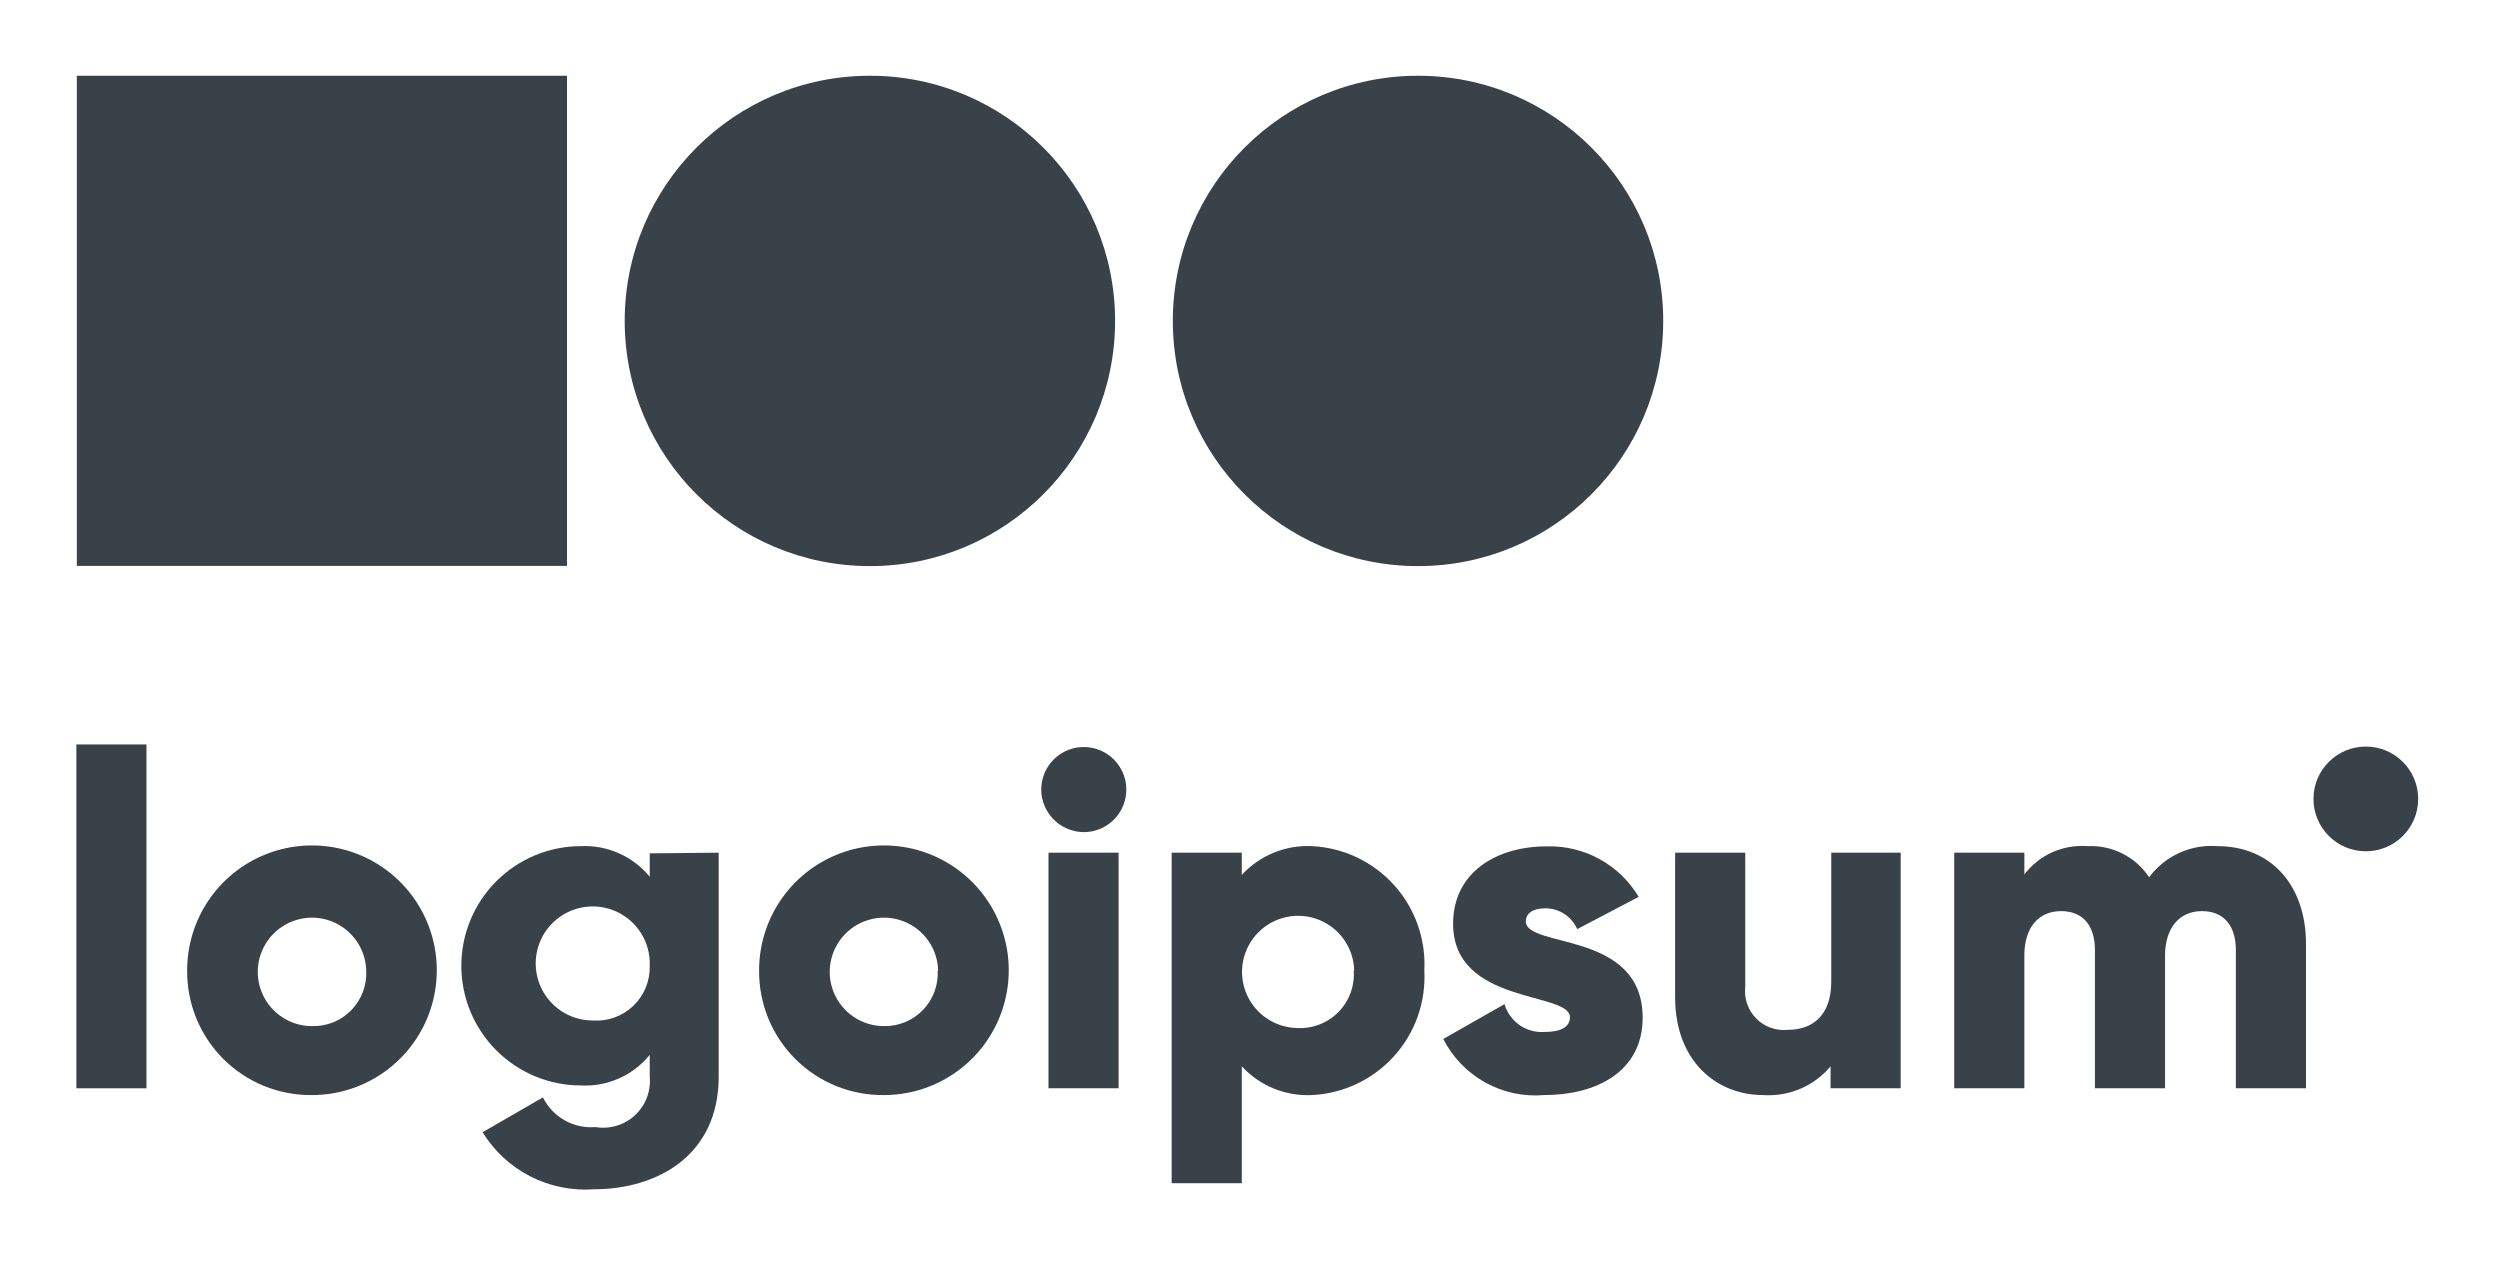 <svg width="101" height="52" viewBox="0 0 101 52" fill="none" xmlns="http://www.w3.org/2000/svg">
<path d="M3.085 30.076H5.918V43.967H3.085V30.076Z" fill="#394149"/>
<path d="M7.561 39.208C7.559 38.21 7.854 37.234 8.406 36.404C8.959 35.573 9.746 34.925 10.668 34.542C11.589 34.159 12.603 34.058 13.582 34.251C14.561 34.445 15.46 34.924 16.166 35.629C16.872 36.334 17.354 37.233 17.549 38.211C17.744 39.189 17.645 40.204 17.264 41.126C16.882 42.048 16.236 42.836 15.406 43.39C14.577 43.945 13.602 44.241 12.604 44.241C11.94 44.248 11.282 44.123 10.667 43.873C10.053 43.623 9.494 43.253 9.025 42.784C8.555 42.315 8.184 41.758 7.932 41.143C7.681 40.529 7.555 39.871 7.561 39.208ZM14.795 39.208C14.784 38.777 14.646 38.359 14.398 38.006C14.151 37.654 13.805 37.382 13.404 37.224C13.002 37.067 12.564 37.032 12.143 37.123C11.722 37.214 11.337 37.426 11.036 37.735C10.735 38.044 10.532 38.434 10.452 38.857C10.372 39.281 10.418 39.718 10.586 40.115C10.753 40.512 11.034 40.851 11.393 41.089C11.752 41.328 12.173 41.455 12.604 41.455C12.899 41.463 13.192 41.41 13.465 41.3C13.739 41.189 13.986 41.023 14.192 40.811C14.398 40.6 14.557 40.349 14.661 40.073C14.765 39.797 14.81 39.502 14.795 39.208Z" fill="#394149"/>
<path d="M29.035 34.448V43.495C29.035 46.696 26.532 48.046 24.001 48.046C23.111 48.112 22.221 47.932 21.426 47.526C20.631 47.12 19.964 46.502 19.497 45.742L21.933 44.335C22.127 44.725 22.433 45.047 22.811 45.261C23.19 45.475 23.625 45.57 24.058 45.534C24.343 45.582 24.636 45.563 24.913 45.48C25.19 45.397 25.444 45.251 25.655 45.054C25.867 44.856 26.031 44.613 26.134 44.343C26.236 44.073 26.276 43.782 26.249 43.495V42.616C25.916 43.026 25.491 43.352 25.009 43.566C24.526 43.781 24 43.88 23.473 43.853C22.19 43.853 20.961 43.344 20.054 42.437C19.147 41.531 18.638 40.301 18.638 39.019C18.638 37.736 19.147 36.507 20.054 35.6C20.961 34.693 22.19 34.184 23.473 34.184C24 34.16 24.525 34.259 25.007 34.474C25.489 34.688 25.914 35.013 26.249 35.421V34.476L29.035 34.448ZM26.249 39.019C26.268 38.559 26.149 38.105 25.907 37.714C25.666 37.323 25.313 37.013 24.894 36.824C24.475 36.635 24.009 36.575 23.556 36.653C23.103 36.731 22.684 36.943 22.352 37.261C22.02 37.579 21.791 37.989 21.694 38.439C21.597 38.888 21.637 39.356 21.808 39.783C21.98 40.209 22.275 40.575 22.655 40.832C23.036 41.09 23.485 41.228 23.945 41.228C24.245 41.249 24.546 41.208 24.829 41.105C25.112 41.003 25.37 40.843 25.587 40.635C25.804 40.426 25.975 40.175 26.089 39.897C26.203 39.618 26.258 39.319 26.249 39.019Z" fill="#394149"/>
<path d="M30.668 39.208C30.666 38.21 30.96 37.234 31.513 36.404C32.066 35.573 32.853 34.925 33.775 34.542C34.696 34.159 35.71 34.058 36.689 34.251C37.667 34.445 38.567 34.924 39.273 35.629C39.979 36.334 40.46 37.233 40.656 38.211C40.851 39.189 40.752 40.204 40.37 41.126C39.989 42.048 39.343 42.836 38.513 43.39C37.684 43.945 36.709 44.241 35.711 44.241C35.047 44.248 34.389 44.123 33.774 43.873C33.16 43.623 32.601 43.253 32.132 42.784C31.662 42.315 31.291 41.758 31.039 41.143C30.788 40.529 30.662 39.871 30.668 39.208ZM37.902 39.208C37.89 38.777 37.752 38.359 37.505 38.006C37.258 37.654 36.912 37.382 36.511 37.224C36.109 37.067 35.671 37.032 35.25 37.123C34.828 37.214 34.444 37.426 34.143 37.735C33.842 38.044 33.639 38.434 33.559 38.857C33.479 39.281 33.525 39.718 33.693 40.115C33.86 40.512 34.141 40.851 34.5 41.089C34.859 41.328 35.28 41.455 35.711 41.455C36.004 41.461 36.295 41.406 36.566 41.294C36.837 41.182 37.082 41.015 37.286 40.804C37.49 40.593 37.648 40.343 37.751 40.068C37.853 39.793 37.898 39.5 37.883 39.208H37.902Z" fill="#394149"/>
<path d="M42.066 31.899C42.066 31.559 42.167 31.226 42.355 30.944C42.544 30.661 42.813 30.441 43.127 30.311C43.441 30.181 43.786 30.147 44.12 30.213C44.453 30.279 44.759 30.443 45 30.683C45.24 30.924 45.404 31.23 45.47 31.563C45.536 31.897 45.502 32.242 45.372 32.556C45.242 32.87 45.022 33.139 44.739 33.328C44.457 33.516 44.124 33.617 43.785 33.617C43.33 33.615 42.894 33.433 42.572 33.111C42.25 32.789 42.068 32.354 42.066 31.899ZM42.359 34.448H45.191V43.967H42.359V34.448Z" fill="#394149"/>
<path d="M57.543 39.208C57.577 39.837 57.487 40.467 57.277 41.061C57.067 41.655 56.741 42.201 56.319 42.669C55.897 43.137 55.386 43.517 54.817 43.786C54.247 44.056 53.63 44.211 53.001 44.241C52.472 44.266 51.945 44.175 51.455 43.974C50.966 43.774 50.526 43.468 50.168 43.079V47.801H47.335V34.448H50.168V35.345C50.526 34.956 50.966 34.651 51.455 34.45C51.945 34.249 52.472 34.158 53.001 34.184C53.629 34.214 54.246 34.368 54.815 34.637C55.383 34.906 55.894 35.285 56.316 35.752C56.738 36.219 57.063 36.764 57.274 37.357C57.485 37.95 57.576 38.579 57.543 39.208ZM54.71 39.208C54.699 38.764 54.558 38.334 54.304 37.97C54.051 37.606 53.697 37.325 53.285 37.16C52.873 36.996 52.422 36.956 51.988 37.045C51.554 37.134 51.155 37.349 50.842 37.662C50.528 37.976 50.314 38.374 50.224 38.809C50.135 39.243 50.175 39.694 50.34 40.106C50.504 40.517 50.786 40.872 51.15 41.125C51.514 41.378 51.944 41.519 52.387 41.531C52.696 41.55 53.006 41.503 53.296 41.393C53.586 41.283 53.849 41.112 54.067 40.892C54.285 40.672 54.454 40.408 54.561 40.118C54.669 39.827 54.713 39.517 54.691 39.208H54.71Z" fill="#394149"/>
<path d="M66.363 41.115C66.363 43.306 64.474 44.24 62.397 44.24C61.567 44.314 60.734 44.137 60.005 43.733C59.277 43.33 58.686 42.717 58.308 41.974L60.782 40.567C60.883 40.911 61.098 41.209 61.391 41.414C61.685 41.618 62.04 41.716 62.397 41.691C63.086 41.691 63.426 41.474 63.426 41.096C63.426 40.048 58.705 40.605 58.705 37.319C58.705 35.241 60.461 34.193 62.482 34.193C63.228 34.17 63.966 34.348 64.62 34.706C65.274 35.065 65.82 35.592 66.203 36.233L63.719 37.536C63.609 37.287 63.429 37.074 63.202 36.925C62.974 36.776 62.707 36.696 62.435 36.696C61.944 36.696 61.642 36.884 61.642 37.234C61.679 38.32 66.363 37.593 66.363 41.115Z" fill="#394149"/>
<path d="M76.788 34.448V43.967H73.955V43.079C73.625 43.474 73.207 43.784 72.734 43.986C72.262 44.188 71.748 44.275 71.235 44.241C69.347 44.241 67.675 42.871 67.675 40.294V34.448H70.508V39.878C70.483 40.109 70.51 40.343 70.587 40.563C70.664 40.783 70.789 40.983 70.952 41.148C71.116 41.314 71.314 41.441 71.533 41.52C71.752 41.599 71.986 41.628 72.217 41.606C73.256 41.606 73.983 41.002 73.983 39.651V34.448H76.788Z" fill="#394149"/>
<path d="M93.162 38.131V43.967H90.329V38.377C90.329 37.432 89.867 36.809 88.96 36.809C88.054 36.809 87.468 37.48 87.468 38.603V43.967H84.635V38.377C84.635 37.432 84.182 36.809 83.266 36.809C82.35 36.809 81.784 37.48 81.784 38.603V43.967H78.951V34.448H81.784V35.327C82.08 34.939 82.468 34.631 82.913 34.431C83.359 34.232 83.847 34.147 84.333 34.184C84.822 34.16 85.308 34.263 85.745 34.483C86.182 34.703 86.554 35.033 86.826 35.44C87.142 35.014 87.561 34.676 88.043 34.457C88.525 34.237 89.055 34.143 89.584 34.184C91.737 34.184 93.162 35.751 93.162 38.131Z" fill="#394149"/>
<path d="M95.58 34.392C96.748 34.392 97.695 33.444 97.695 32.276C97.695 31.108 96.748 30.161 95.58 30.161C94.412 30.161 93.464 31.108 93.464 32.276C93.464 33.444 94.412 34.392 95.58 34.392Z" fill="#394149"/>
<path d="M35.144 22.871C40.615 22.871 45.05 18.436 45.05 12.965C45.05 7.495 40.615 3.06 35.144 3.06C29.673 3.06 25.238 7.495 25.238 12.965C25.238 18.436 29.673 22.871 35.144 22.871Z" fill="#394149"/>
<path d="M57.288 22.871C62.759 22.871 67.194 18.436 67.194 12.965C67.194 7.495 62.759 3.06 57.288 3.06C51.817 3.06 47.382 7.495 47.382 12.965C47.382 18.436 51.817 22.871 57.288 22.871Z" fill="#394149"/>
<path d="M22.906 3.06H3.104V22.862H22.906V3.06Z" fill="#394149"/>
</svg>
